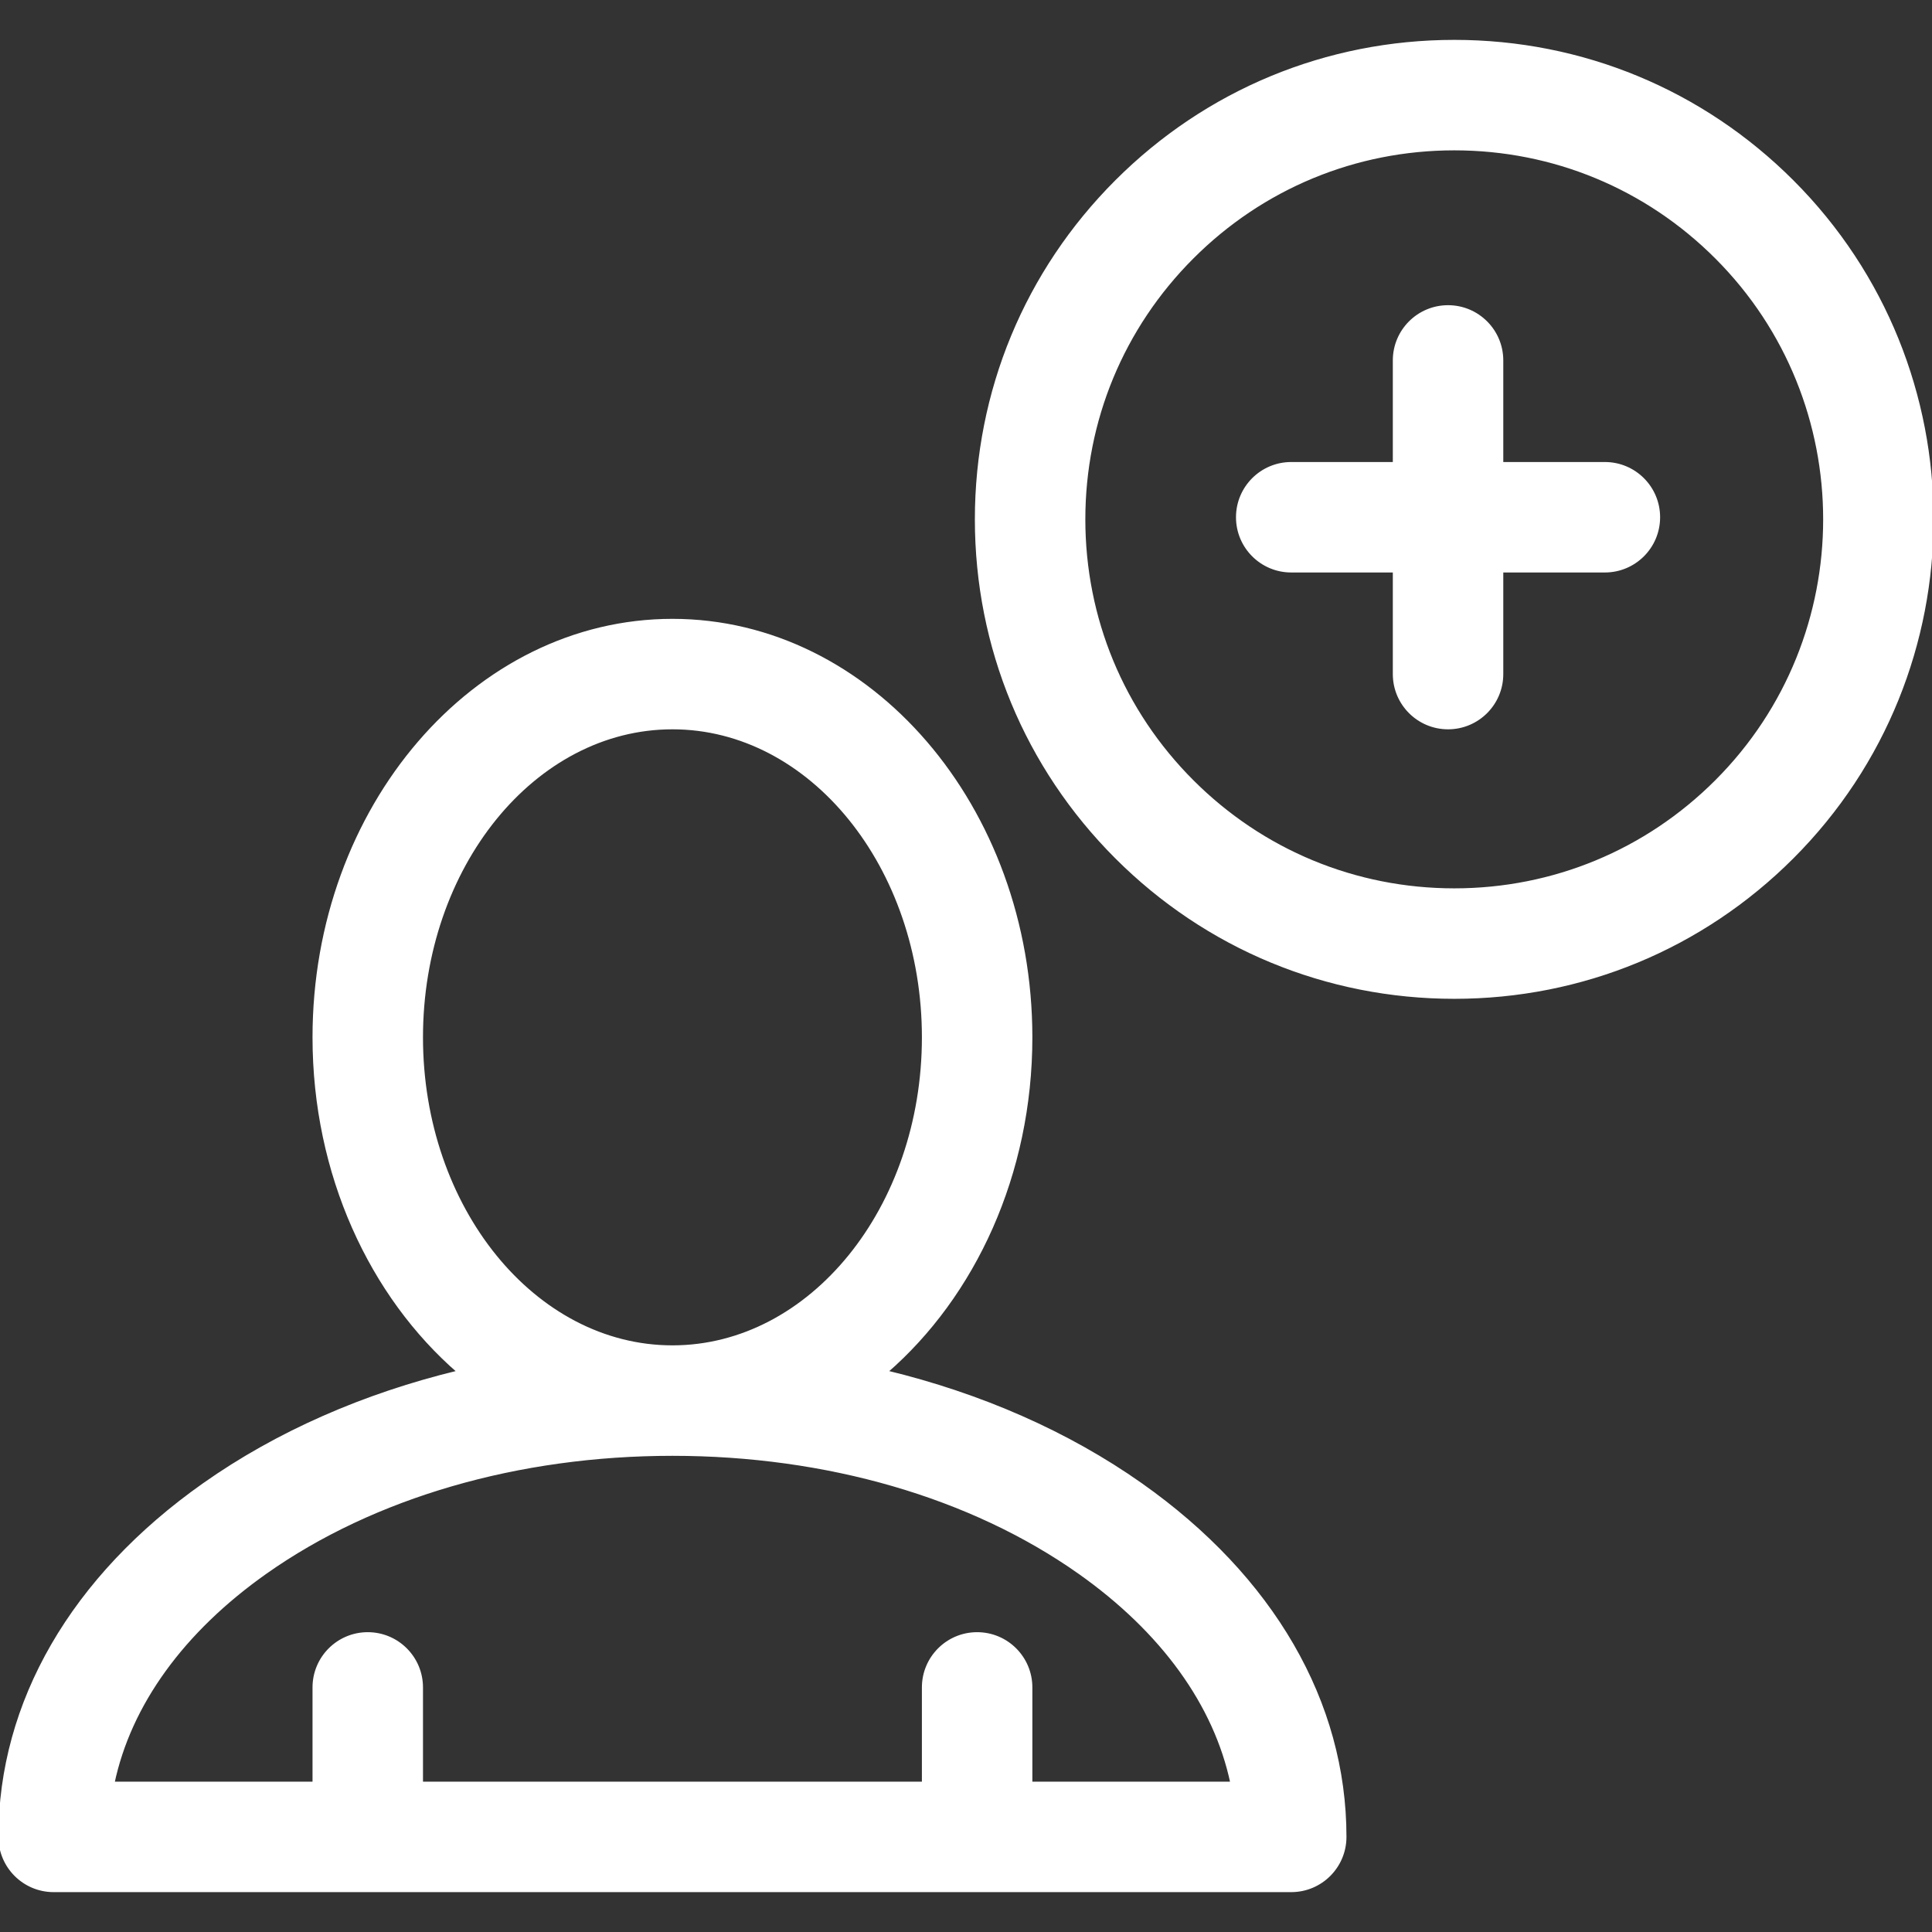 <!DOCTYPE svg PUBLIC "-//W3C//DTD SVG 1.1//EN" "http://www.w3.org/Graphics/SVG/1.1/DTD/svg11.dtd">
<!-- Uploaded to: SVG Repo, www.svgrepo.com, Transformed by: SVG Repo Mixer Tools -->
<svg fill="#ffffff" height="256px" width="256px" version="1.1" id="Capa_1" xmlns="http://www.w3.org/2000/svg" xmlns:xlink="http://www.w3.org/1999/xlink" viewBox="0 0 612.001 612.001" xml:space="preserve" stroke="#ffffff">
<rect x="0" y="0" width="612.001" height="612.001" fill="#333333" stroke="none"/>
<g id="SVGRepo_bgCarrier" stroke-width="0"/>
<g id="SVGRepo_tracerCarrier" stroke-linecap="round" stroke-linejoin="round" stroke="#CCCCCC" stroke-width="1.224"/>
<g id="SVGRepo_iconCarrier"> <g> <g> <g> <path d="M567.734,57.47c-28.593-28.593-66.607-44.338-107.044-44.338c-40.435,0-78.451,15.745-107.041,44.338 c-28.593,28.593-44.34,66.606-44.34,107.044c0,40.435,15.747,78.449,44.34,107.041c28.592,28.593,66.606,44.341,107.041,44.341 c40.436,0,78.452-15.748,107.044-44.341C626.757,212.532,626.757,116.494,567.734,57.47z M543.697,247.519 c-22.171,22.174-51.652,34.384-83.007,34.384c-31.356,0-60.833-12.21-83.004-34.384c-22.173-22.171-34.383-51.649-34.383-83.004 s12.21-60.836,34.383-83.007c22.171-22.171,51.65-34.382,83.004-34.382c31.356,0,60.836,12.21,83.007,34.382 C589.466,127.275,589.466,201.75,543.697,247.519z"/> <path d="M508.379,146.853h-32.682v-32.681c0-9.387-7.61-16.996-16.996-16.996s-16.996,7.609-16.996,16.996v32.681h-32.682 c-9.386,0-16.996,7.61-16.996,16.996c0,9.389,7.61,16.996,16.996,16.996h32.682v32.683c0,9.389,7.61,16.996,16.996,16.996 s16.996-7.607,16.996-16.996v-32.683h32.682c9.386,0,16.996-7.607,16.996-16.996 C525.375,154.463,517.766,146.853,508.379,146.853z"/> <path d="M361.408,470.254c-23.202-16.36-50.76-28.432-80.75-35.675c27.815-24.092,45.865-62.632,45.865-105.984 c0-72.819-50.922-132.062-113.514-132.062c-62.589,0-113.512,59.242-113.512,132.062c0,43.353,18.05,81.893,45.865,105.987 c-29.988,7.239-57.546,19.312-80.748,35.672C22.947,499.633,0,539.273,0,581.874c0,9.386,7.61,16.996,16.996,16.996h392.027 c9.387,0,16.996-7.61,16.996-16.996C426.02,539.273,403.073,499.633,361.408,470.254z M326.523,564.878v-30.355 c0-9.386-7.61-16.996-16.996-16.996s-16.996,7.61-16.996,16.996v30.355H133.49v-30.355c0-9.386-7.61-16.996-16.996-16.996 s-16.996,7.61-16.996,16.996v30.355H35.77c5.249-24.922,21.989-48.196,48.432-66.841c34.183-24.102,79.929-37.376,128.81-37.376 s94.627,13.272,128.807,37.376c26.443,18.645,43.183,41.918,48.43,66.841H326.523z M133.49,328.596 c0-54.076,35.673-98.07,79.52-98.07c43.848,0,79.522,43.996,79.522,98.07c0,54.079-35.673,98.073-79.52,98.073 S133.49,382.673,133.49,328.596z"/> </g> </g> </g> </g>
</svg>
